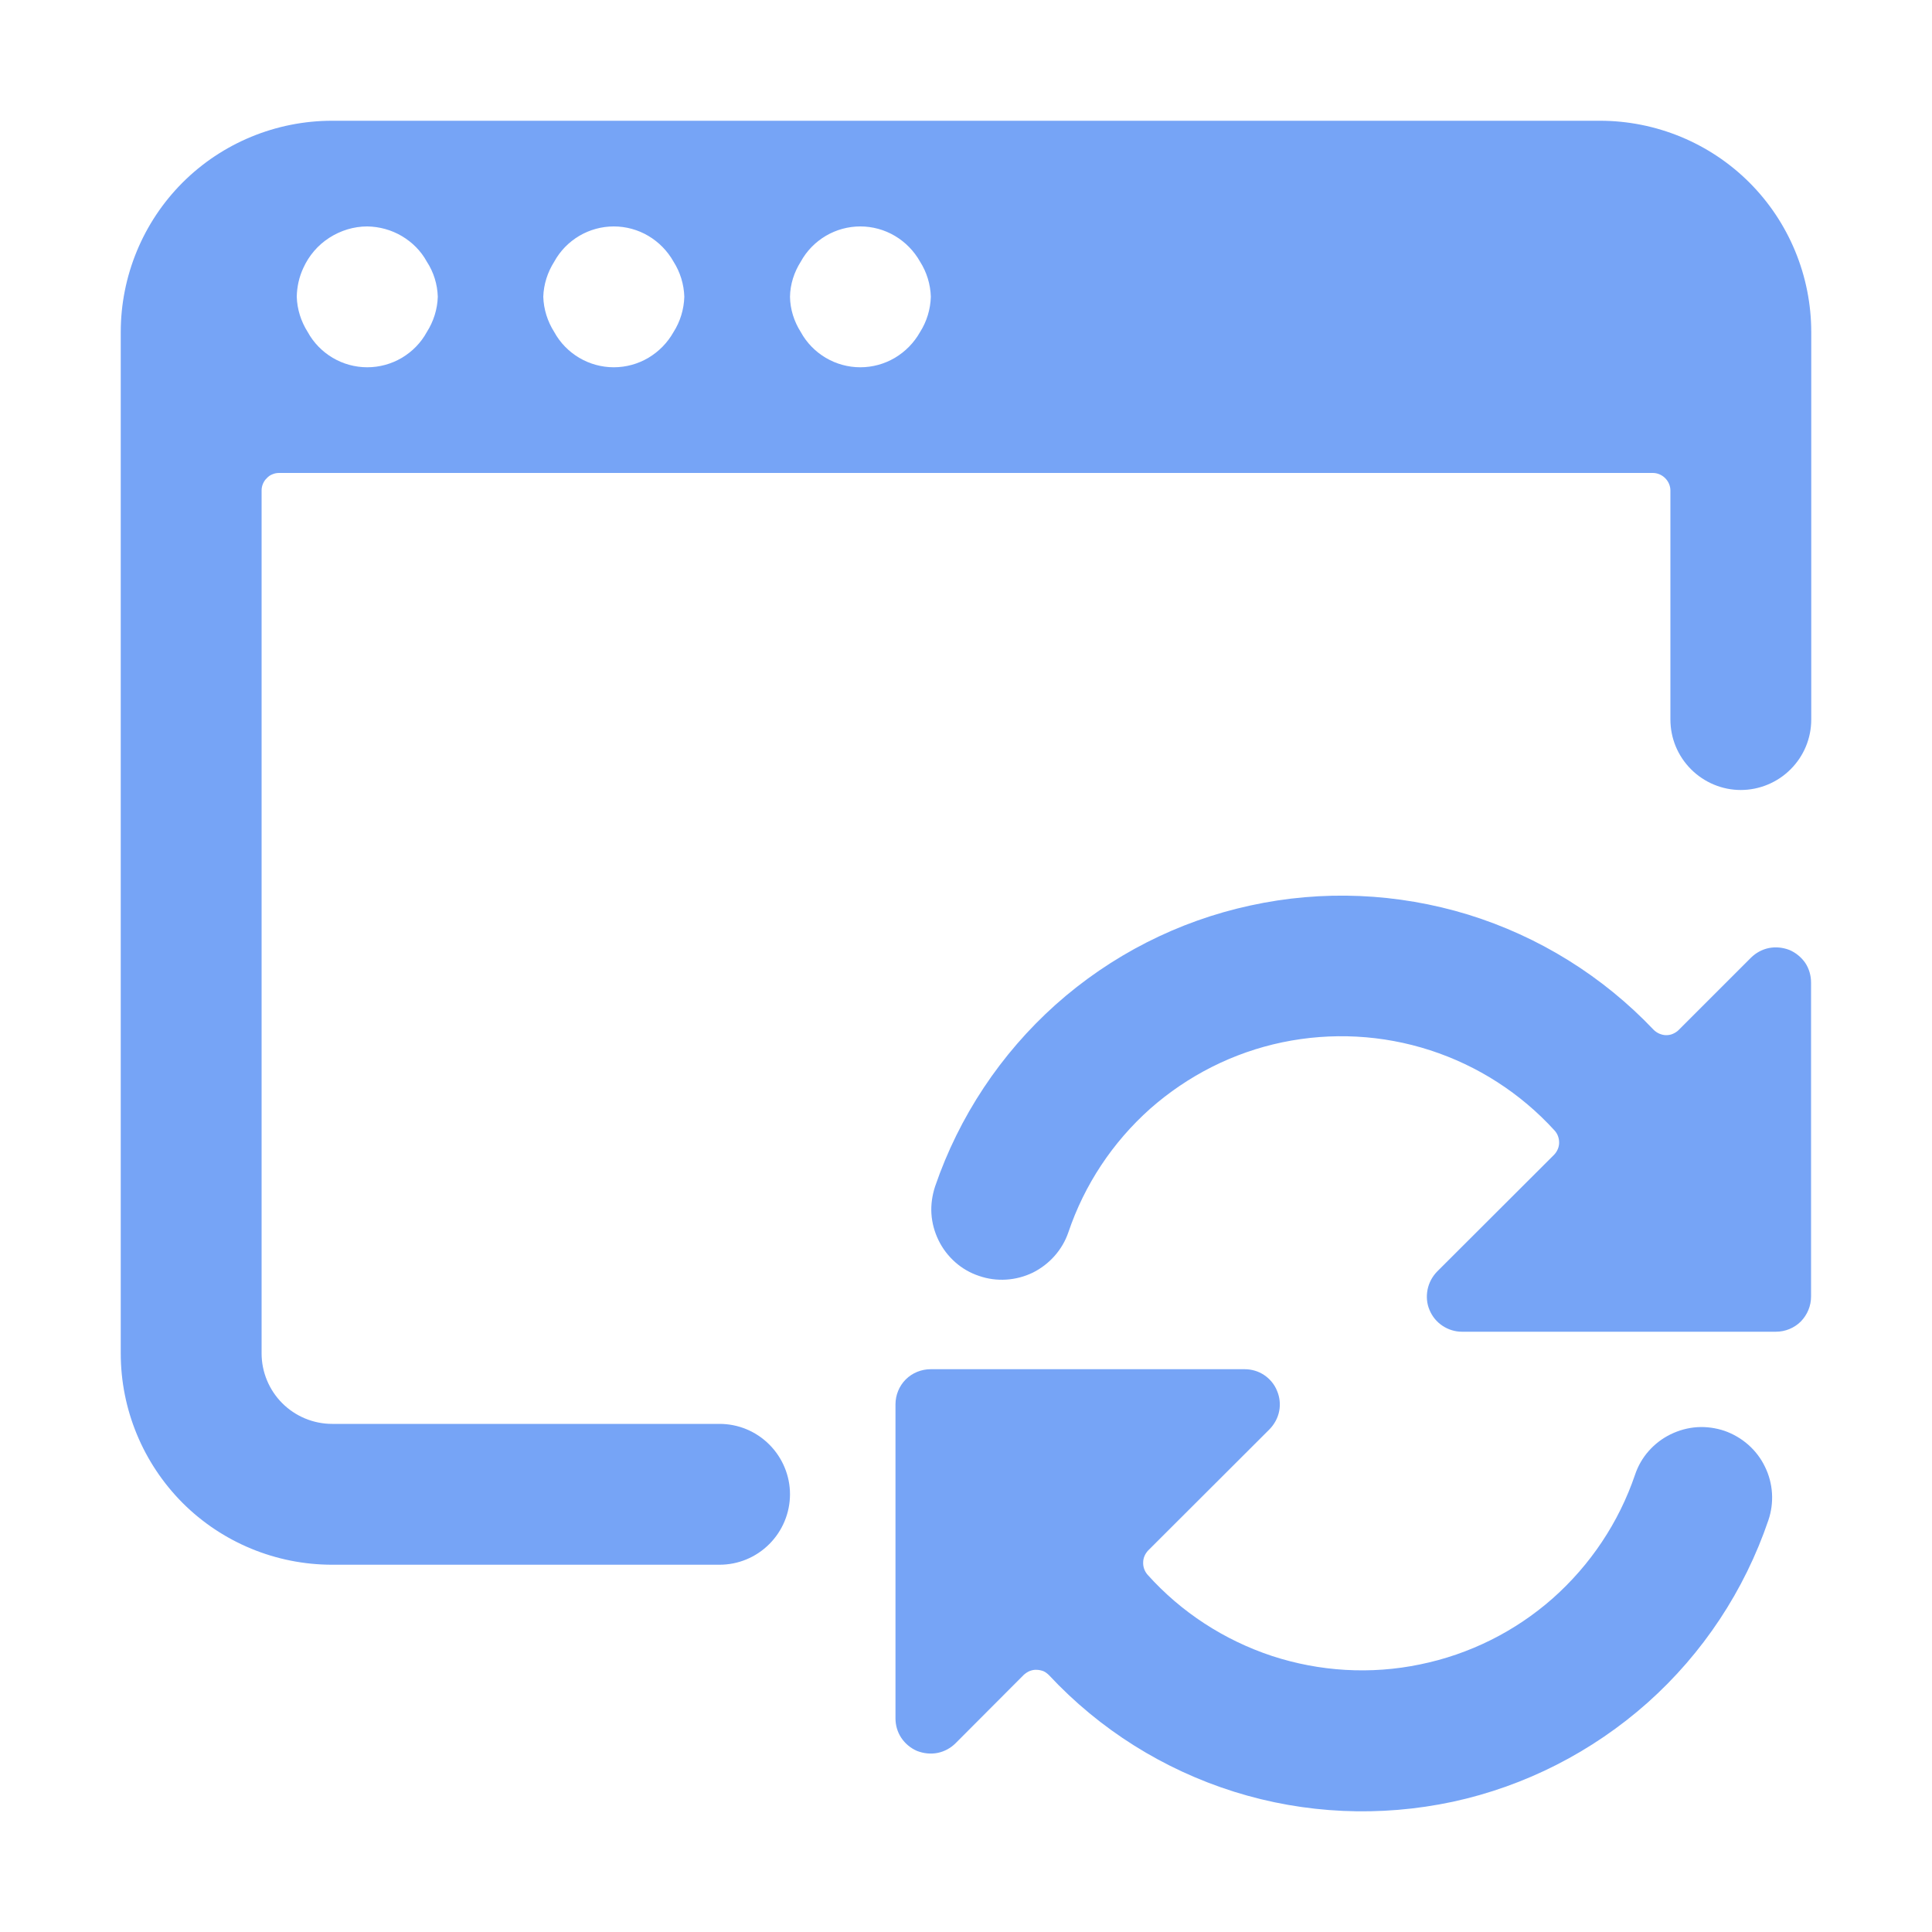 <svg width="10" height="10" viewBox="0 0 10 10" fill="none" xmlns="http://www.w3.org/2000/svg">
<path d="M8.926 7.406C8.881 7.391 8.833 7.384 8.785 7.387C8.737 7.39 8.69 7.403 8.647 7.424C8.604 7.445 8.566 7.474 8.534 7.51C8.502 7.546 8.478 7.588 8.463 7.633C8.379 7.88 8.232 8.1 8.037 8.273C7.842 8.445 7.605 8.563 7.35 8.615C7.095 8.668 6.83 8.652 6.583 8.571C6.336 8.489 6.114 8.345 5.94 8.151C5.925 8.134 5.916 8.111 5.917 8.087C5.917 8.064 5.927 8.042 5.943 8.025L6.571 7.398C6.596 7.372 6.614 7.34 6.621 7.304C6.628 7.269 6.624 7.232 6.61 7.199C6.597 7.166 6.573 7.137 6.543 7.117C6.513 7.097 6.478 7.087 6.442 7.087H4.817C4.769 7.087 4.722 7.106 4.688 7.14C4.654 7.174 4.635 7.221 4.635 7.269V8.894C4.635 8.93 4.645 8.965 4.665 8.995C4.685 9.025 4.714 9.049 4.747 9.063C4.781 9.076 4.817 9.08 4.853 9.073C4.888 9.066 4.921 9.048 4.946 9.023L5.299 8.669C5.308 8.661 5.318 8.654 5.33 8.649C5.341 8.645 5.353 8.642 5.365 8.643C5.378 8.643 5.39 8.646 5.401 8.65C5.412 8.655 5.422 8.663 5.43 8.671C5.692 8.952 6.022 9.159 6.388 9.274C6.754 9.389 7.144 9.406 7.519 9.326C7.894 9.245 8.241 9.068 8.528 8.813C8.814 8.558 9.029 8.233 9.153 7.869C9.184 7.778 9.178 7.678 9.135 7.591C9.093 7.504 9.017 7.438 8.926 7.406ZM9.262 4.917C9.228 4.904 9.192 4.9 9.156 4.907C9.121 4.914 9.088 4.932 9.063 4.957L8.689 5.331C8.68 5.34 8.67 5.346 8.659 5.351C8.648 5.356 8.636 5.358 8.624 5.358C8.612 5.358 8.6 5.355 8.588 5.35C8.577 5.345 8.567 5.338 8.559 5.33C8.295 5.052 7.965 4.847 7.599 4.734C7.233 4.622 6.845 4.605 6.471 4.687C6.097 4.768 5.75 4.945 5.464 5.2C5.179 5.455 4.964 5.779 4.84 6.141C4.825 6.187 4.818 6.235 4.821 6.282C4.824 6.33 4.837 6.377 4.858 6.42C4.879 6.463 4.908 6.501 4.944 6.533C4.98 6.565 5.022 6.589 5.067 6.604C5.159 6.636 5.259 6.629 5.346 6.587C5.432 6.544 5.499 6.469 5.53 6.378C5.613 6.132 5.759 5.912 5.953 5.739C6.148 5.567 6.383 5.448 6.637 5.395C6.892 5.342 7.155 5.356 7.402 5.436C7.649 5.516 7.871 5.659 8.046 5.851C8.062 5.868 8.07 5.891 8.07 5.914C8.07 5.938 8.06 5.96 8.044 5.977L7.438 6.582C7.413 6.608 7.396 6.64 7.389 6.675C7.382 6.711 7.385 6.747 7.399 6.78C7.413 6.814 7.436 6.842 7.466 6.862C7.496 6.882 7.531 6.893 7.567 6.893H9.192C9.24 6.893 9.287 6.874 9.321 6.84C9.355 6.805 9.374 6.759 9.374 6.711V5.086C9.374 5.05 9.364 5.014 9.344 4.984C9.324 4.955 9.295 4.931 9.262 4.917Z" fill="#76A4F6"/>
<path d="M9.375 1.719C9.375 1.429 9.26 1.15 9.055 0.945C8.85 0.74 8.571 0.625 8.281 0.625L1.719 0.625C1.429 0.625 1.15 0.74 0.945 0.945C0.74 1.15 0.625 1.429 0.625 1.719L0.625 7.005C0.625 7.295 0.74 7.573 0.945 7.779C1.15 7.984 1.429 8.099 1.719 8.099H3.724C3.821 8.099 3.913 8.061 3.982 7.992C4.05 7.924 4.089 7.831 4.089 7.734C4.089 7.638 4.05 7.545 3.982 7.477C3.913 7.408 3.821 7.37 3.724 7.37H1.719C1.622 7.37 1.529 7.331 1.461 7.263C1.393 7.195 1.354 7.102 1.354 7.005V2.539C1.354 2.527 1.356 2.516 1.361 2.504C1.366 2.493 1.372 2.483 1.381 2.475C1.389 2.466 1.399 2.459 1.41 2.455C1.421 2.45 1.433 2.448 1.445 2.448H8.555C8.579 2.448 8.602 2.458 8.619 2.475C8.636 2.492 8.646 2.515 8.646 2.539V3.724C8.646 3.821 8.684 3.913 8.753 3.982C8.821 4.05 8.914 4.089 9.01 4.089C9.107 4.089 9.2 4.05 9.268 3.982C9.337 3.913 9.375 3.821 9.375 3.724V1.719ZM2.209 1.719C2.179 1.774 2.134 1.82 2.08 1.852C2.026 1.884 1.964 1.901 1.901 1.901C1.838 1.901 1.776 1.884 1.722 1.852C1.668 1.82 1.623 1.774 1.593 1.719C1.558 1.664 1.538 1.601 1.536 1.536C1.537 1.485 1.548 1.434 1.57 1.387C1.599 1.323 1.645 1.269 1.704 1.231C1.763 1.193 1.831 1.172 1.901 1.172C1.964 1.173 2.026 1.19 2.08 1.222C2.134 1.254 2.179 1.299 2.209 1.354C2.245 1.409 2.264 1.472 2.266 1.536C2.264 1.601 2.244 1.664 2.209 1.719ZM3.486 1.719C3.455 1.774 3.41 1.82 3.356 1.852C3.302 1.884 3.24 1.901 3.177 1.901C3.114 1.901 3.052 1.884 2.998 1.852C2.944 1.82 2.899 1.774 2.869 1.719C2.834 1.664 2.814 1.601 2.812 1.536C2.814 1.472 2.834 1.409 2.869 1.354C2.899 1.299 2.944 1.253 2.998 1.221C3.052 1.189 3.114 1.172 3.177 1.172C3.24 1.172 3.302 1.189 3.356 1.221C3.41 1.253 3.455 1.299 3.486 1.354C3.521 1.409 3.54 1.472 3.542 1.536C3.54 1.601 3.521 1.664 3.486 1.719ZM4.762 1.719C4.731 1.774 4.686 1.82 4.632 1.852C4.578 1.884 4.516 1.901 4.453 1.901C4.39 1.901 4.328 1.884 4.274 1.852C4.22 1.82 4.175 1.774 4.145 1.719C4.11 1.664 4.09 1.601 4.089 1.536C4.09 1.472 4.11 1.409 4.145 1.354C4.175 1.299 4.22 1.253 4.274 1.221C4.328 1.189 4.39 1.172 4.453 1.172C4.516 1.172 4.578 1.189 4.632 1.221C4.686 1.253 4.731 1.299 4.762 1.354C4.797 1.409 4.816 1.472 4.818 1.536C4.816 1.601 4.797 1.664 4.762 1.719Z" fill="#76A4F6"/>
</svg>
